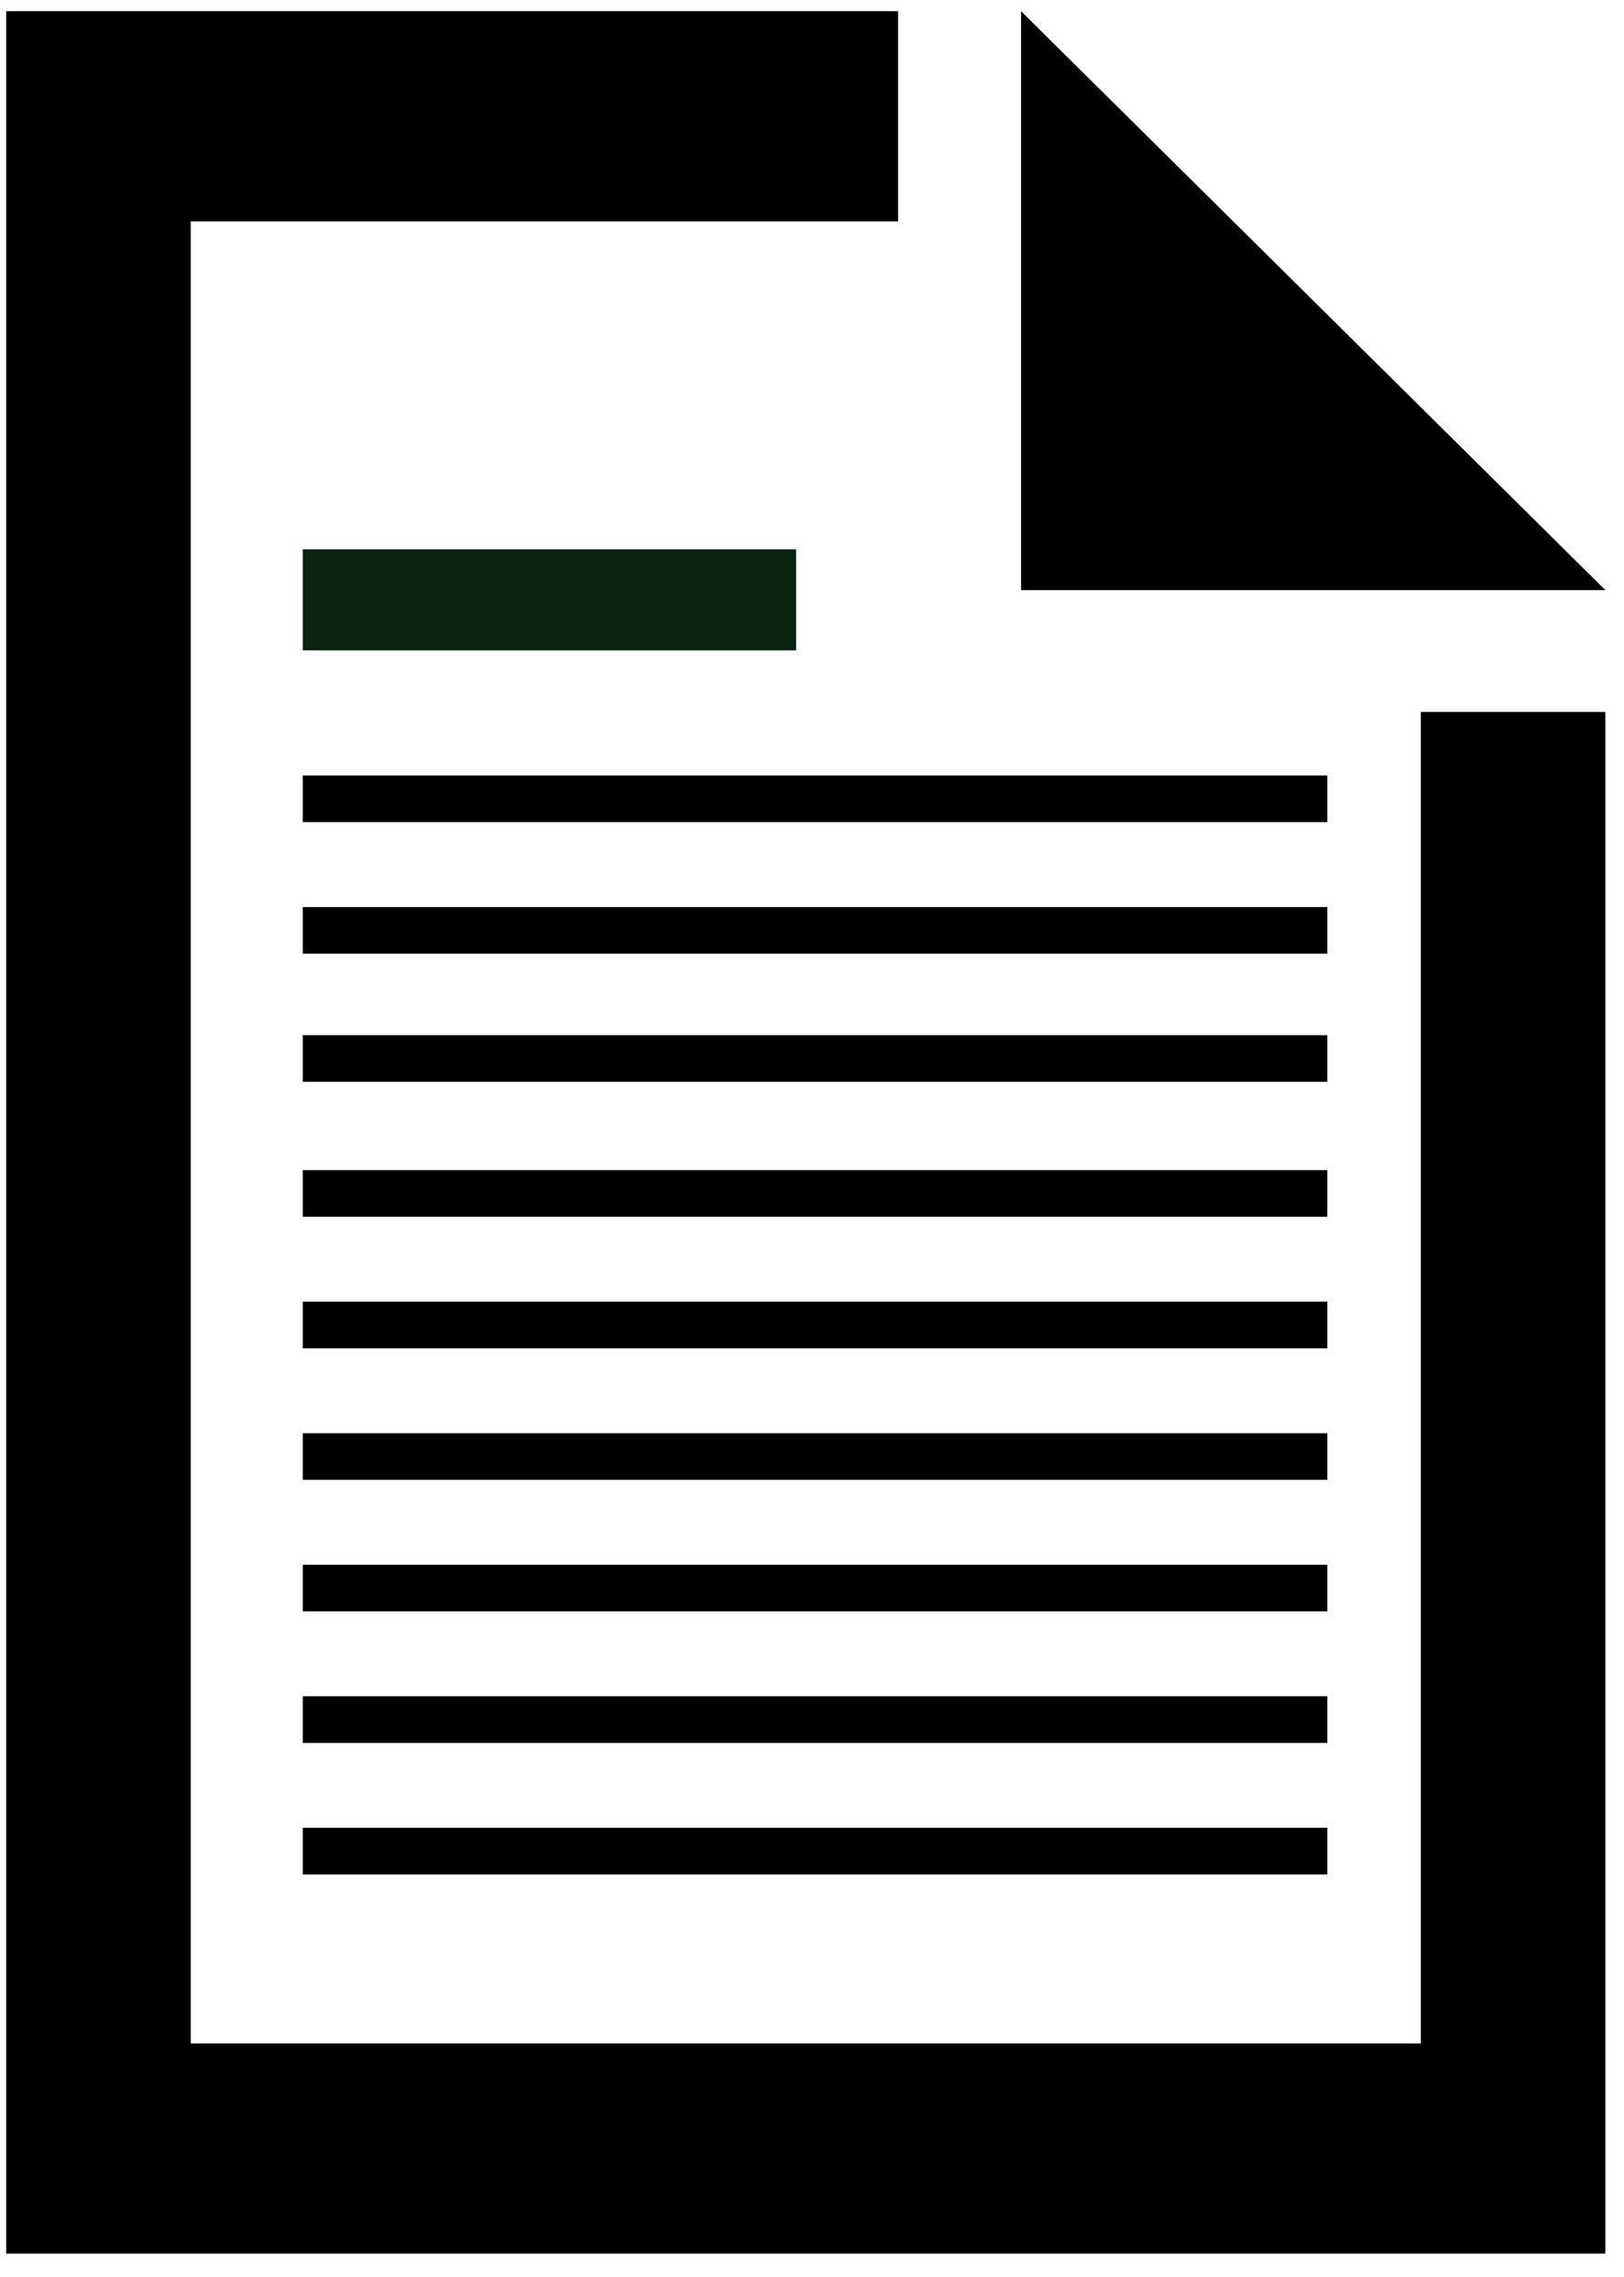 <?xml version="1.0" encoding="UTF-8" standalone="no"?>
<!DOCTYPE svg PUBLIC "-//W3C//DTD SVG 1.1//EN" "http://www.w3.org/Graphics/SVG/1.1/DTD/svg11.dtd">
<svg version="1.1" xmlns="http://www.w3.org/2000/svg" xmlns:xlink="http://www.w3.org/1999/xlink" preserveAspectRatio="xMidYMid meet" viewBox="52.472 9.593 261.73 365.277" width="257.73" height="361.28"><defs><path d="M101.27 310.78L266.39 310.78L266.39 303.26L101.27 303.26L101.27 310.78Z" id="bKrZTIxZL"></path><path d="M101.27 289.59L266.39 289.59L266.39 282.07L101.27 282.07L101.27 289.59Z" id="goTMLCen"></path><path d="M101.27 268.39L266.39 268.39L266.39 260.88L101.27 260.88L101.27 268.39Z" id="c4wgt2ni2q"></path><path d="M101.27 247.2L266.39 247.2L266.39 239.69L101.27 239.69L101.27 247.2Z" id="g2hN920dtH"></path><path d="M101.27 226.01L266.39 226.01L266.39 218.5L101.27 218.5L101.27 226.01Z" id="c58B1lv7M"></path><path d="M101.27 204.82L266.39 204.82L266.39 197.3L101.27 197.3L101.27 204.82Z" id="e1j7YujFG2"></path><path d="M101.27 183.07L266.39 183.07L266.39 175.56L101.27 175.56L101.27 183.07Z" id="f9RJk7WXGY"></path><path d="M101.27 162.43L266.39 162.43L266.39 154.92L101.27 154.92L101.27 162.43Z" id="bblSq14RE"></path><path d="M197.21 44.46L83.21 44.46L83.21 338L281.46 338L281.46 123.49L311.2 123.49L311.2 371.87L53.47 371.87L53.47 10.59L197.21 10.59L197.21 44.46ZM217.03 103.86L217.03 10.59L311.2 103.86L217.03 103.86Z" id="d7NVoKQTbR"></path><path d="M101.27 141.24L266.39 141.24L266.39 133.73L101.27 133.73L101.27 141.24Z" id="bhbKbe1wE"></path><path d="M101.27 97.29L180.78 97.29L180.78 113.57L101.27 113.57L101.27 97.29Z" id="aQmCqjMdn"></path></defs><g><g><use xlink:href="#bKrZTIxZL" opacity="1" fill="#000000" fill-opacity="1"></use></g><g><use xlink:href="#goTMLCen" opacity="1" fill="#000000" fill-opacity="1"></use></g><g><use xlink:href="#c4wgt2ni2q" opacity="1" fill="#000000" fill-opacity="1"></use></g><g><use xlink:href="#g2hN920dtH" opacity="1" fill="#000000" fill-opacity="1"></use></g><g><use xlink:href="#c58B1lv7M" opacity="1" fill="#000000" fill-opacity="1"></use></g><g><use xlink:href="#e1j7YujFG2" opacity="1" fill="#000000" fill-opacity="1"></use></g><g><use xlink:href="#f9RJk7WXGY" opacity="1" fill="#000000" fill-opacity="1"></use></g><g><use xlink:href="#bblSq14RE" opacity="1" fill="#000000" fill-opacity="1"></use></g><g><use xlink:href="#d7NVoKQTbR" opacity="1" fill="#000000" fill-opacity="1"></use></g><g><use xlink:href="#bhbKbe1wE" opacity="1" fill="#000000" fill-opacity="1"></use></g><g><use xlink:href="#aQmCqjMdn" opacity="1" fill="#0a2313" fill-opacity="1"></use></g></g></svg>